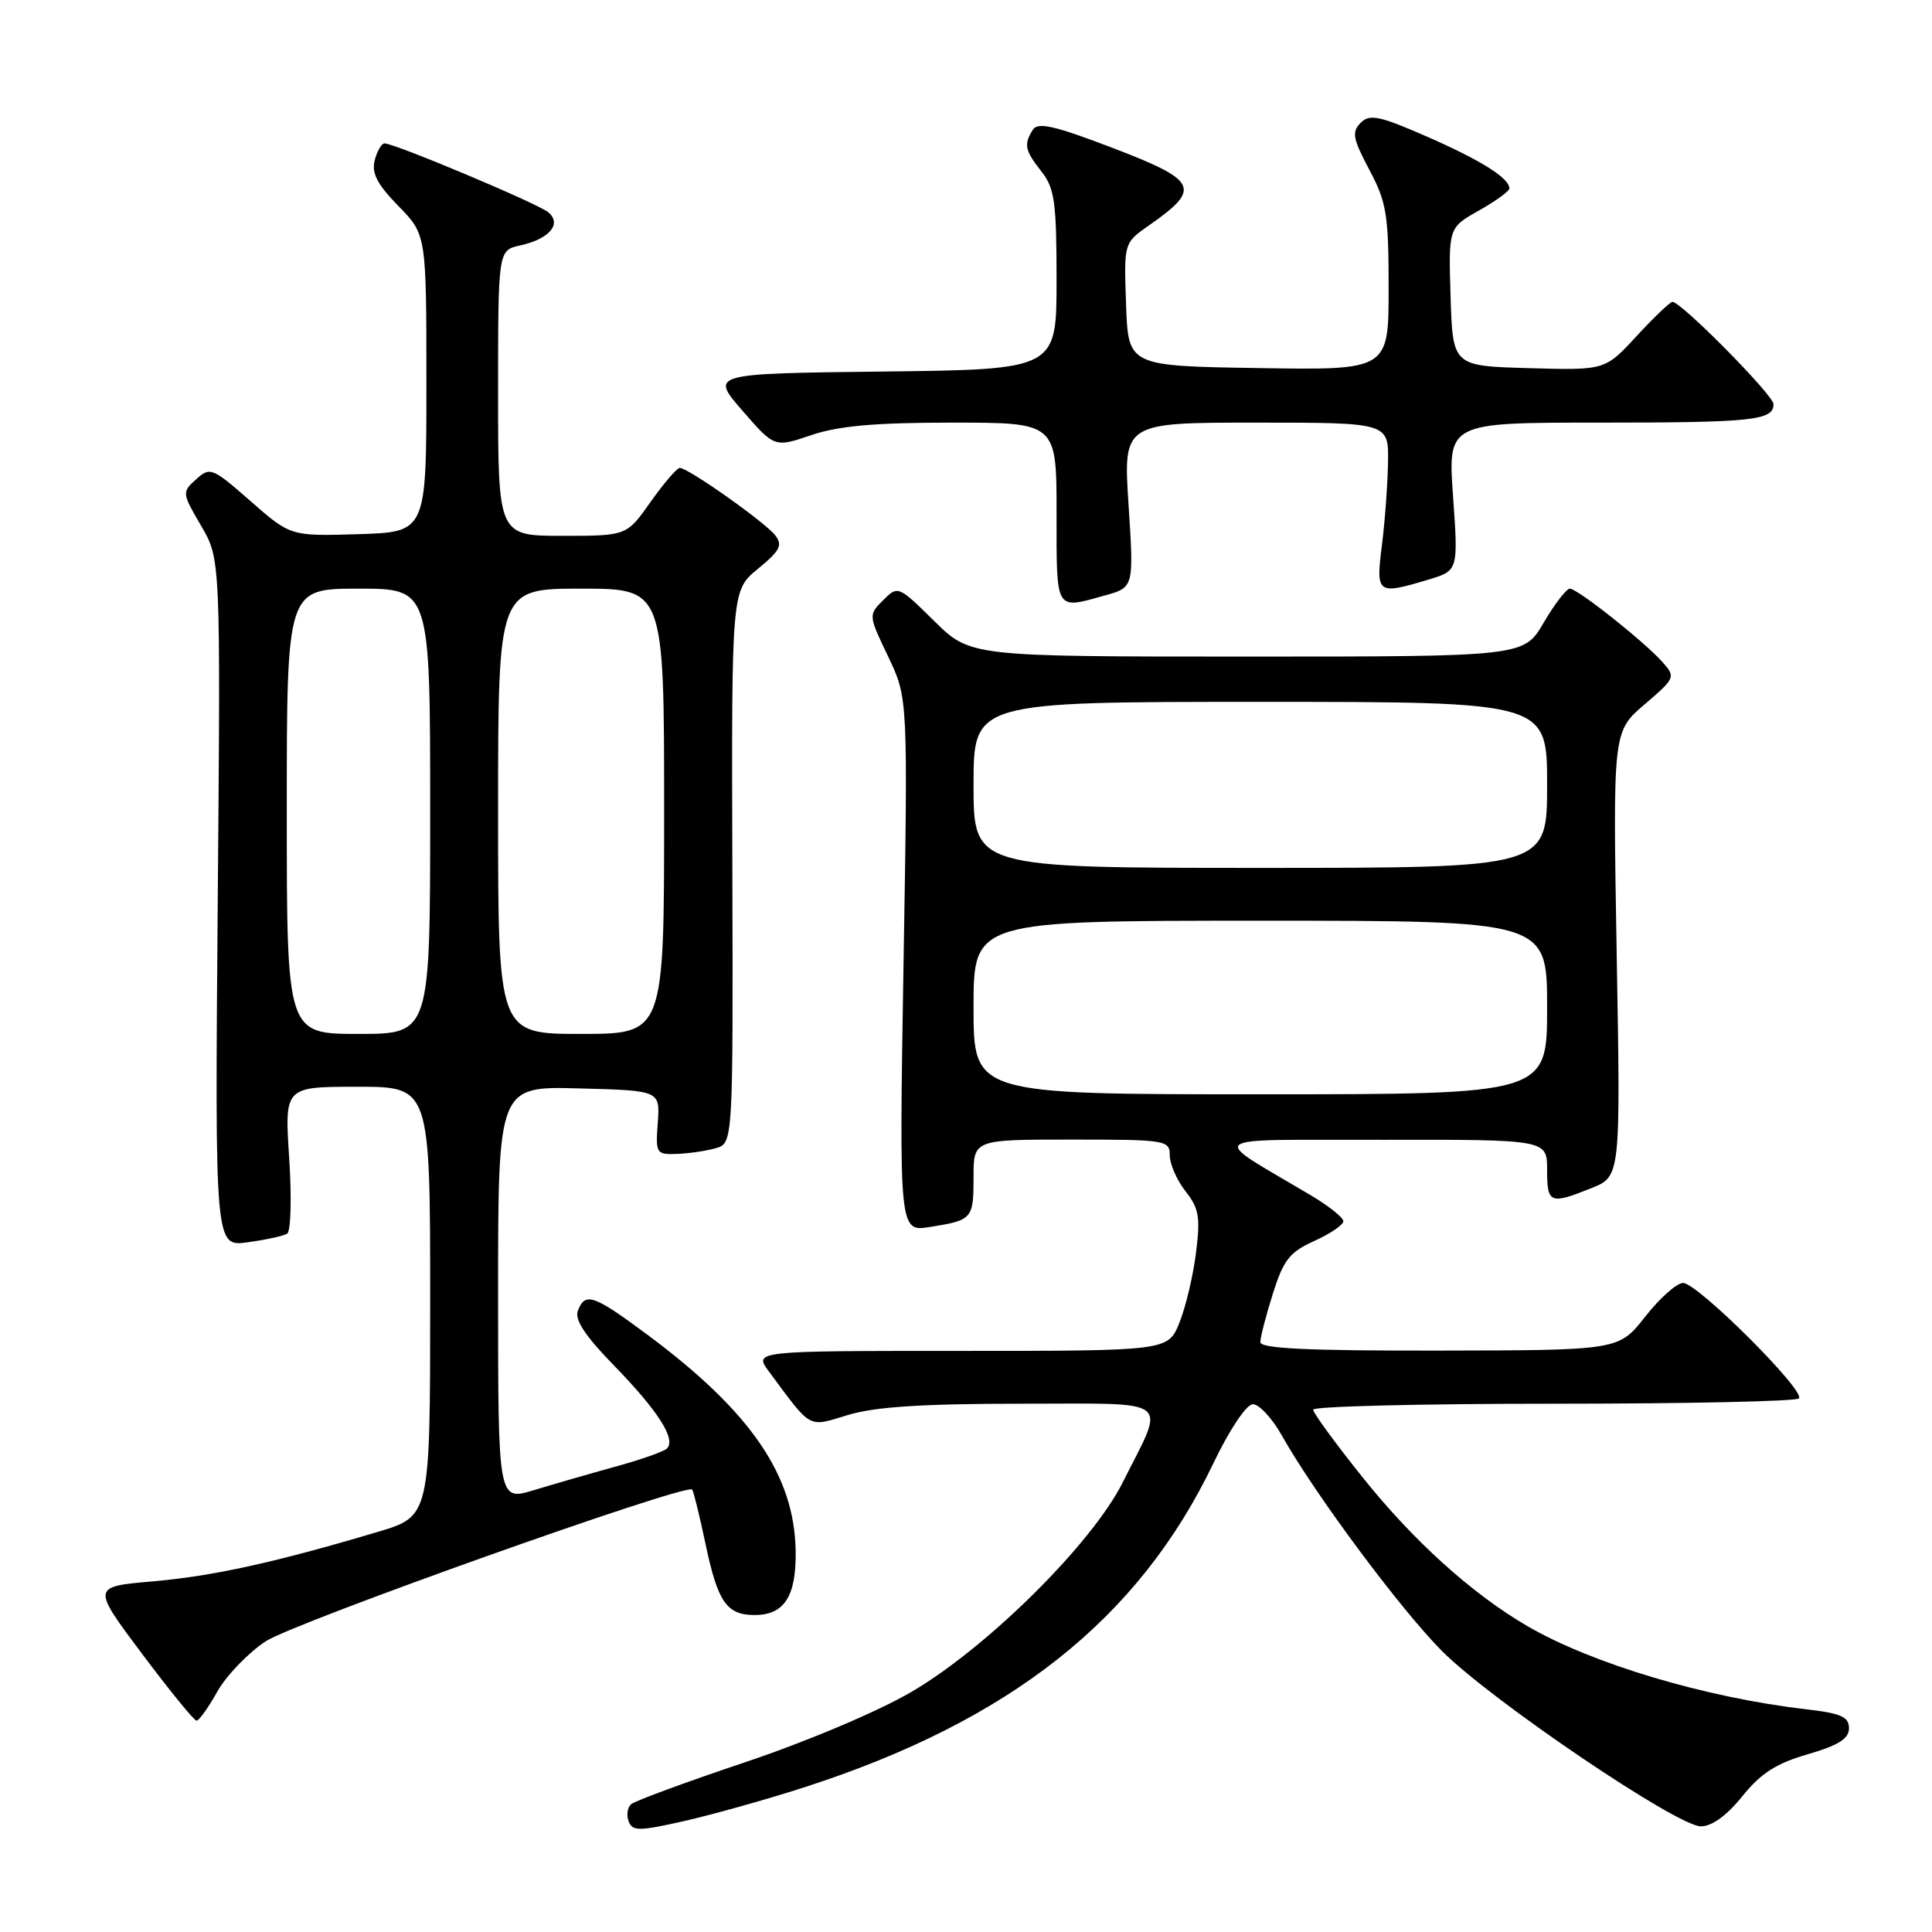 <?xml version="1.0" encoding="UTF-8" standalone="no"?>
<!DOCTYPE svg PUBLIC "-//W3C//DTD SVG 1.1//EN" "http://www.w3.org/Graphics/SVG/1.1/DTD/svg11.dtd" >
<svg xmlns="http://www.w3.org/2000/svg" xmlns:xlink="http://www.w3.org/1999/xlink" version="1.1" viewBox="0 0 256 256">
 <g >
 <path fill="currentColor"
d=" M 106.50 236.85 C 133.82 228.05 150.87 214.56 160.76 193.93 C 162.91 189.44 165.14 186.10 166.00 186.07 C 166.82 186.04 168.57 187.92 169.88 190.26 C 174.22 197.98 185.70 213.42 191.14 218.84 C 197.76 225.43 222.24 242.00 225.37 242.00 C 226.84 242.00 228.81 240.57 230.86 238.02 C 233.31 234.98 235.35 233.66 239.53 232.45 C 243.62 231.26 245.00 230.39 245.00 229.00 C 245.00 227.48 243.95 227.02 239.25 226.48 C 225.95 224.93 210.96 220.45 202.39 215.47 C 195.09 211.22 187.30 204.20 180.58 195.79 C 176.96 191.27 174.00 187.22 174.00 186.79 C 174.00 186.35 188.32 186.00 205.83 186.00 C 223.34 186.00 237.98 185.69 238.36 185.30 C 239.32 184.35 224.93 170.00 223.02 170.00 C 222.18 170.00 219.92 172.01 218.00 174.46 C 214.50 178.92 214.50 178.92 190.75 178.96 C 173.35 178.99 167.00 178.69 167.00 177.84 C 167.00 177.20 167.75 174.31 168.66 171.42 C 170.07 166.94 170.88 165.91 174.16 164.43 C 176.27 163.48 178.00 162.30 178.00 161.82 C 178.00 161.34 176.09 159.81 173.75 158.42 C 159.99 150.24 158.94 151.07 183.25 151.03 C 205.00 151.00 205.00 151.00 205.00 155.00 C 205.00 159.48 205.37 159.64 210.85 157.44 C 214.74 155.89 214.74 155.89 214.22 126.41 C 213.71 96.94 213.71 96.94 217.90 93.35 C 221.99 89.85 222.05 89.71 220.30 87.74 C 217.88 85.02 209.03 78.00 208.01 78.00 C 207.56 78.00 206.00 80.03 204.55 82.50 C 201.92 87.00 201.92 87.00 165.24 87.00 C 128.57 87.00 128.57 87.00 123.78 82.28 C 119.02 77.59 118.98 77.58 117.02 79.53 C 115.06 81.49 115.07 81.53 117.68 86.99 C 120.31 92.48 120.31 92.48 119.72 127.85 C 119.14 163.23 119.14 163.23 123.23 162.58 C 128.86 161.68 129.00 161.52 129.00 155.94 C 129.00 151.00 129.00 151.00 142.00 151.00 C 154.52 151.00 155.00 151.08 155.00 153.09 C 155.00 154.24 155.94 156.38 157.08 157.84 C 158.87 160.10 159.07 161.29 158.48 165.97 C 158.11 168.99 157.12 173.16 156.29 175.23 C 154.78 179.00 154.78 179.00 127.32 179.00 C 99.86 179.00 99.86 179.00 101.90 181.75 C 107.64 189.49 106.98 189.12 112.41 187.48 C 115.96 186.41 122.28 186.00 135.23 186.00 C 155.77 186.00 154.49 185.01 148.76 196.44 C 144.68 204.56 130.84 218.29 120.78 224.18 C 116.35 226.77 106.99 230.73 98.78 233.49 C 90.93 236.12 84.10 238.64 83.62 239.07 C 83.13 239.51 82.99 240.53 83.30 241.35 C 83.81 242.66 84.68 242.65 90.69 241.29 C 94.43 240.44 101.55 238.45 106.50 236.85 Z  M 28.80 224.14 C 29.99 222.02 32.87 219.03 35.19 217.49 C 38.94 215.01 90.86 196.53 91.71 197.37 C 91.89 197.56 92.67 200.73 93.45 204.41 C 95.09 212.28 96.27 214.00 100.00 214.00 C 103.91 214.00 105.51 211.53 105.43 205.59 C 105.30 195.54 99.54 187.10 85.88 176.93 C 78.65 171.55 77.54 171.16 76.57 173.68 C 76.11 174.86 77.54 177.02 81.35 180.93 C 87.25 186.99 89.66 190.79 88.34 191.96 C 87.88 192.37 84.80 193.45 81.50 194.35 C 78.20 195.26 73.36 196.66 70.75 197.45 C 66.00 198.90 66.00 198.90 66.00 171.42 C 66.00 143.93 66.00 143.93 76.73 144.22 C 87.46 144.50 87.46 144.50 87.16 148.75 C 86.86 152.84 86.95 153.00 89.67 152.90 C 91.23 152.85 93.54 152.51 94.82 152.15 C 97.14 151.49 97.14 151.49 97.04 114.87 C 96.93 78.25 96.93 78.25 100.43 75.37 C 103.36 72.97 103.74 72.24 102.72 70.93 C 101.38 69.20 91.19 62.00 90.08 62.00 C 89.70 62.00 87.96 64.03 86.21 66.50 C 83.04 71.00 83.04 71.00 74.52 71.00 C 66.00 71.00 66.00 71.00 66.00 52.08 C 66.00 33.16 66.00 33.16 68.93 32.52 C 72.80 31.67 74.50 29.66 72.64 28.12 C 71.26 26.97 52.30 19.00 50.95 19.00 C 50.56 19.00 49.97 20.01 49.65 21.24 C 49.21 22.93 49.98 24.42 52.78 27.29 C 56.50 31.09 56.50 31.09 56.50 50.80 C 56.50 70.50 56.50 70.50 47.50 70.78 C 38.50 71.05 38.50 71.05 33.21 66.41 C 28.12 61.95 27.84 61.84 25.99 63.51 C 24.09 65.22 24.11 65.32 26.64 69.66 C 29.23 74.06 29.23 74.06 28.85 119.63 C 28.48 165.21 28.48 165.21 32.82 164.61 C 35.21 164.28 37.57 163.77 38.05 163.47 C 38.54 163.17 38.66 158.66 38.32 153.46 C 37.70 144.00 37.70 144.00 47.35 144.00 C 57.00 144.00 57.00 144.00 57.00 172.46 C 57.00 200.92 57.00 200.92 50.03 202.99 C 36.45 207.04 28.23 208.84 20.25 209.54 C 12.16 210.24 12.16 210.24 18.81 219.12 C 22.47 224.00 25.72 228.00 26.05 228.00 C 26.37 228.00 27.61 226.26 28.80 224.14 Z  M 146.37 78.91 C 150.25 77.84 150.25 77.84 149.54 66.92 C 148.83 56.00 148.83 56.00 166.42 56.00 C 184.00 56.00 184.00 56.00 183.92 61.25 C 183.87 64.14 183.51 69.09 183.11 72.25 C 182.30 78.72 182.46 78.84 189.25 76.81 C 193.23 75.61 193.23 75.61 192.54 65.81 C 191.84 56.00 191.84 56.00 211.84 56.00 C 232.27 56.00 235.00 55.71 235.00 53.55 C 235.00 52.37 222.78 40.00 221.61 40.00 C 221.30 40.00 219.16 42.04 216.86 44.53 C 212.68 49.07 212.68 49.07 202.59 48.78 C 192.50 48.50 192.50 48.50 192.21 39.33 C 191.93 30.17 191.93 30.17 195.96 27.90 C 198.18 26.65 200.00 25.33 200.00 24.97 C 200.00 23.60 196.26 21.25 189.10 18.11 C 182.74 15.33 181.50 15.07 180.29 16.28 C 179.09 17.49 179.25 18.36 181.44 22.49 C 183.73 26.80 184.00 28.43 184.00 38.17 C 184.00 49.05 184.00 49.05 166.75 48.77 C 149.50 48.50 149.50 48.50 149.21 40.35 C 148.92 32.19 148.92 32.19 152.21 29.89 C 159.26 24.97 158.78 23.94 147.35 19.57 C 139.74 16.66 137.52 16.15 136.86 17.19 C 135.63 19.13 135.79 19.92 138.00 22.73 C 139.74 24.94 140.00 26.78 140.00 37.12 C 140.00 48.96 140.00 48.96 117.06 49.23 C 94.11 49.50 94.11 49.50 98.37 54.41 C 102.63 59.31 102.63 59.31 107.49 57.66 C 111.10 56.43 115.93 56.00 126.18 56.00 C 140.00 56.00 140.00 56.00 140.00 68.00 C 140.00 81.14 139.77 80.75 146.37 78.91 Z  M 129.00 133.50 C 129.00 122.00 129.00 122.00 167.00 122.00 C 205.00 122.00 205.00 122.00 205.00 133.50 C 205.00 145.00 205.00 145.00 167.00 145.00 C 129.00 145.00 129.00 145.00 129.00 133.50 Z  M 129.00 104.00 C 129.00 93.00 129.00 93.00 167.00 93.00 C 205.00 93.00 205.00 93.00 205.00 104.00 C 205.00 115.00 205.00 115.00 167.00 115.00 C 129.00 115.00 129.00 115.00 129.00 104.00 Z  M 38.00 107.50 C 38.00 78.00 38.00 78.00 47.50 78.00 C 57.00 78.00 57.00 78.00 57.00 107.50 C 57.00 137.00 57.00 137.00 47.50 137.00 C 38.00 137.00 38.00 137.00 38.00 107.50 Z  M 66.00 107.50 C 66.00 78.00 66.00 78.00 77.00 78.00 C 88.00 78.00 88.00 78.00 88.00 107.50 C 88.00 137.00 88.00 137.00 77.00 137.00 C 66.00 137.00 66.00 137.00 66.00 107.50 Z "/>
</g>
</svg>